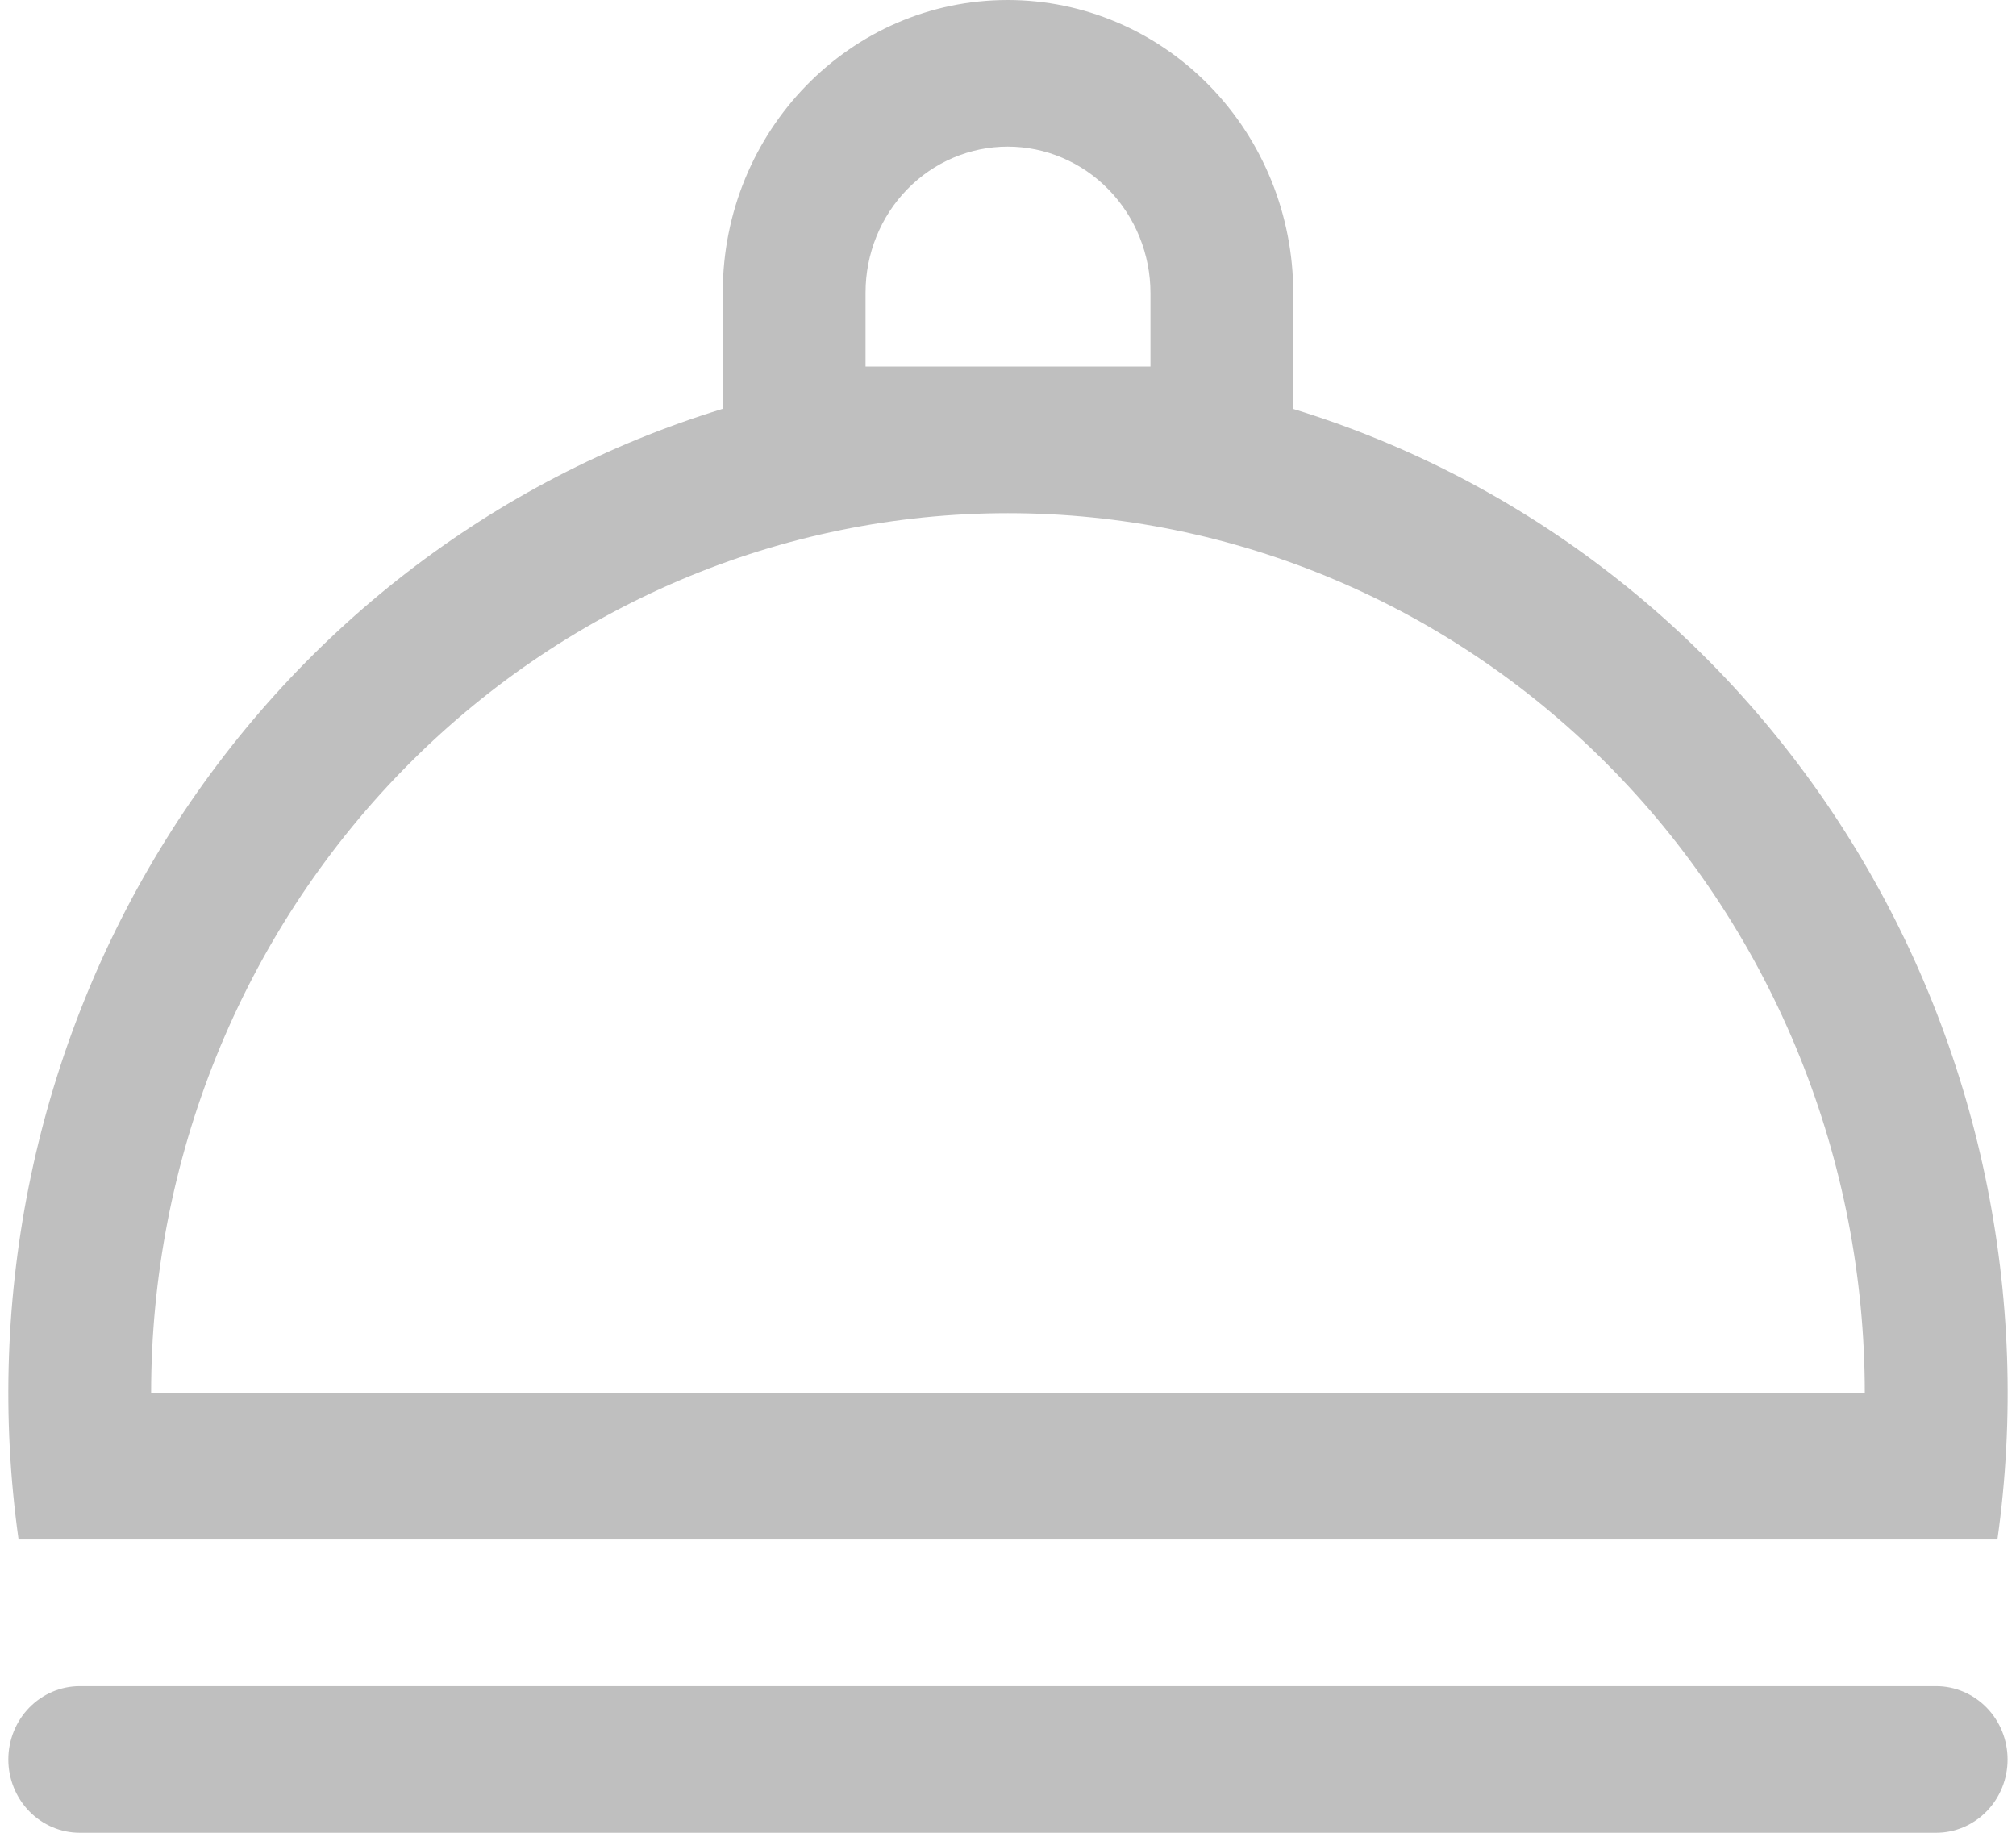 <svg width="22" height="20" viewBox="0 0 24 22" fill="none" xmlns="http://www.w3.org/2000/svg">
<path d="M15.426 4.91L15.424 3.516C15.424 2.584 15.062 1.689 14.419 1.03C13.776 0.37 12.905 -4.66476e-07 11.996 0C10.107 0 8.576 1.572 8.576 3.511V4.907C5.815 5.752 3.443 7.587 1.891 10.079C0.339 12.571 -0.288 15.553 0.123 18.48H23.877C24.288 15.554 23.661 12.573 22.11 10.082C20.559 7.591 18.187 5.756 15.428 4.91H15.426ZM23.142 20.24H0.857C0.63 20.24 0.412 20.333 0.251 20.498C0.09 20.663 0 20.887 0 21.12C0 21.353 0.09 21.577 0.251 21.742C0.412 21.907 0.63 22 0.857 22H23.142C23.369 22 23.587 21.907 23.748 21.742C23.909 21.577 23.999 21.353 23.999 21.12C23.999 20.887 23.909 20.663 23.748 20.498C23.587 20.333 23.369 20.24 23.142 20.24ZM22.285 16.72H1.714C1.714 15.333 1.98 13.96 2.497 12.679C3.014 11.398 3.772 10.233 4.727 9.253C5.682 8.272 6.816 7.495 8.063 6.964C9.311 6.433 10.649 6.16 11.999 6.16C13.35 6.16 14.688 6.433 15.935 6.964C17.183 7.495 18.317 8.272 19.272 9.253C20.227 10.233 20.985 11.398 21.502 12.679C22.019 13.96 22.285 15.333 22.285 16.72ZM10.29 4.4V3.511C10.29 3.047 10.47 2.601 10.79 2.273C11.11 1.944 11.544 1.76 11.996 1.76C12.45 1.76 12.886 1.945 13.207 2.275C13.529 2.605 13.71 3.052 13.71 3.518V4.4H10.29Z" fill="black" fill-opacity="0.25"/>
</svg>
